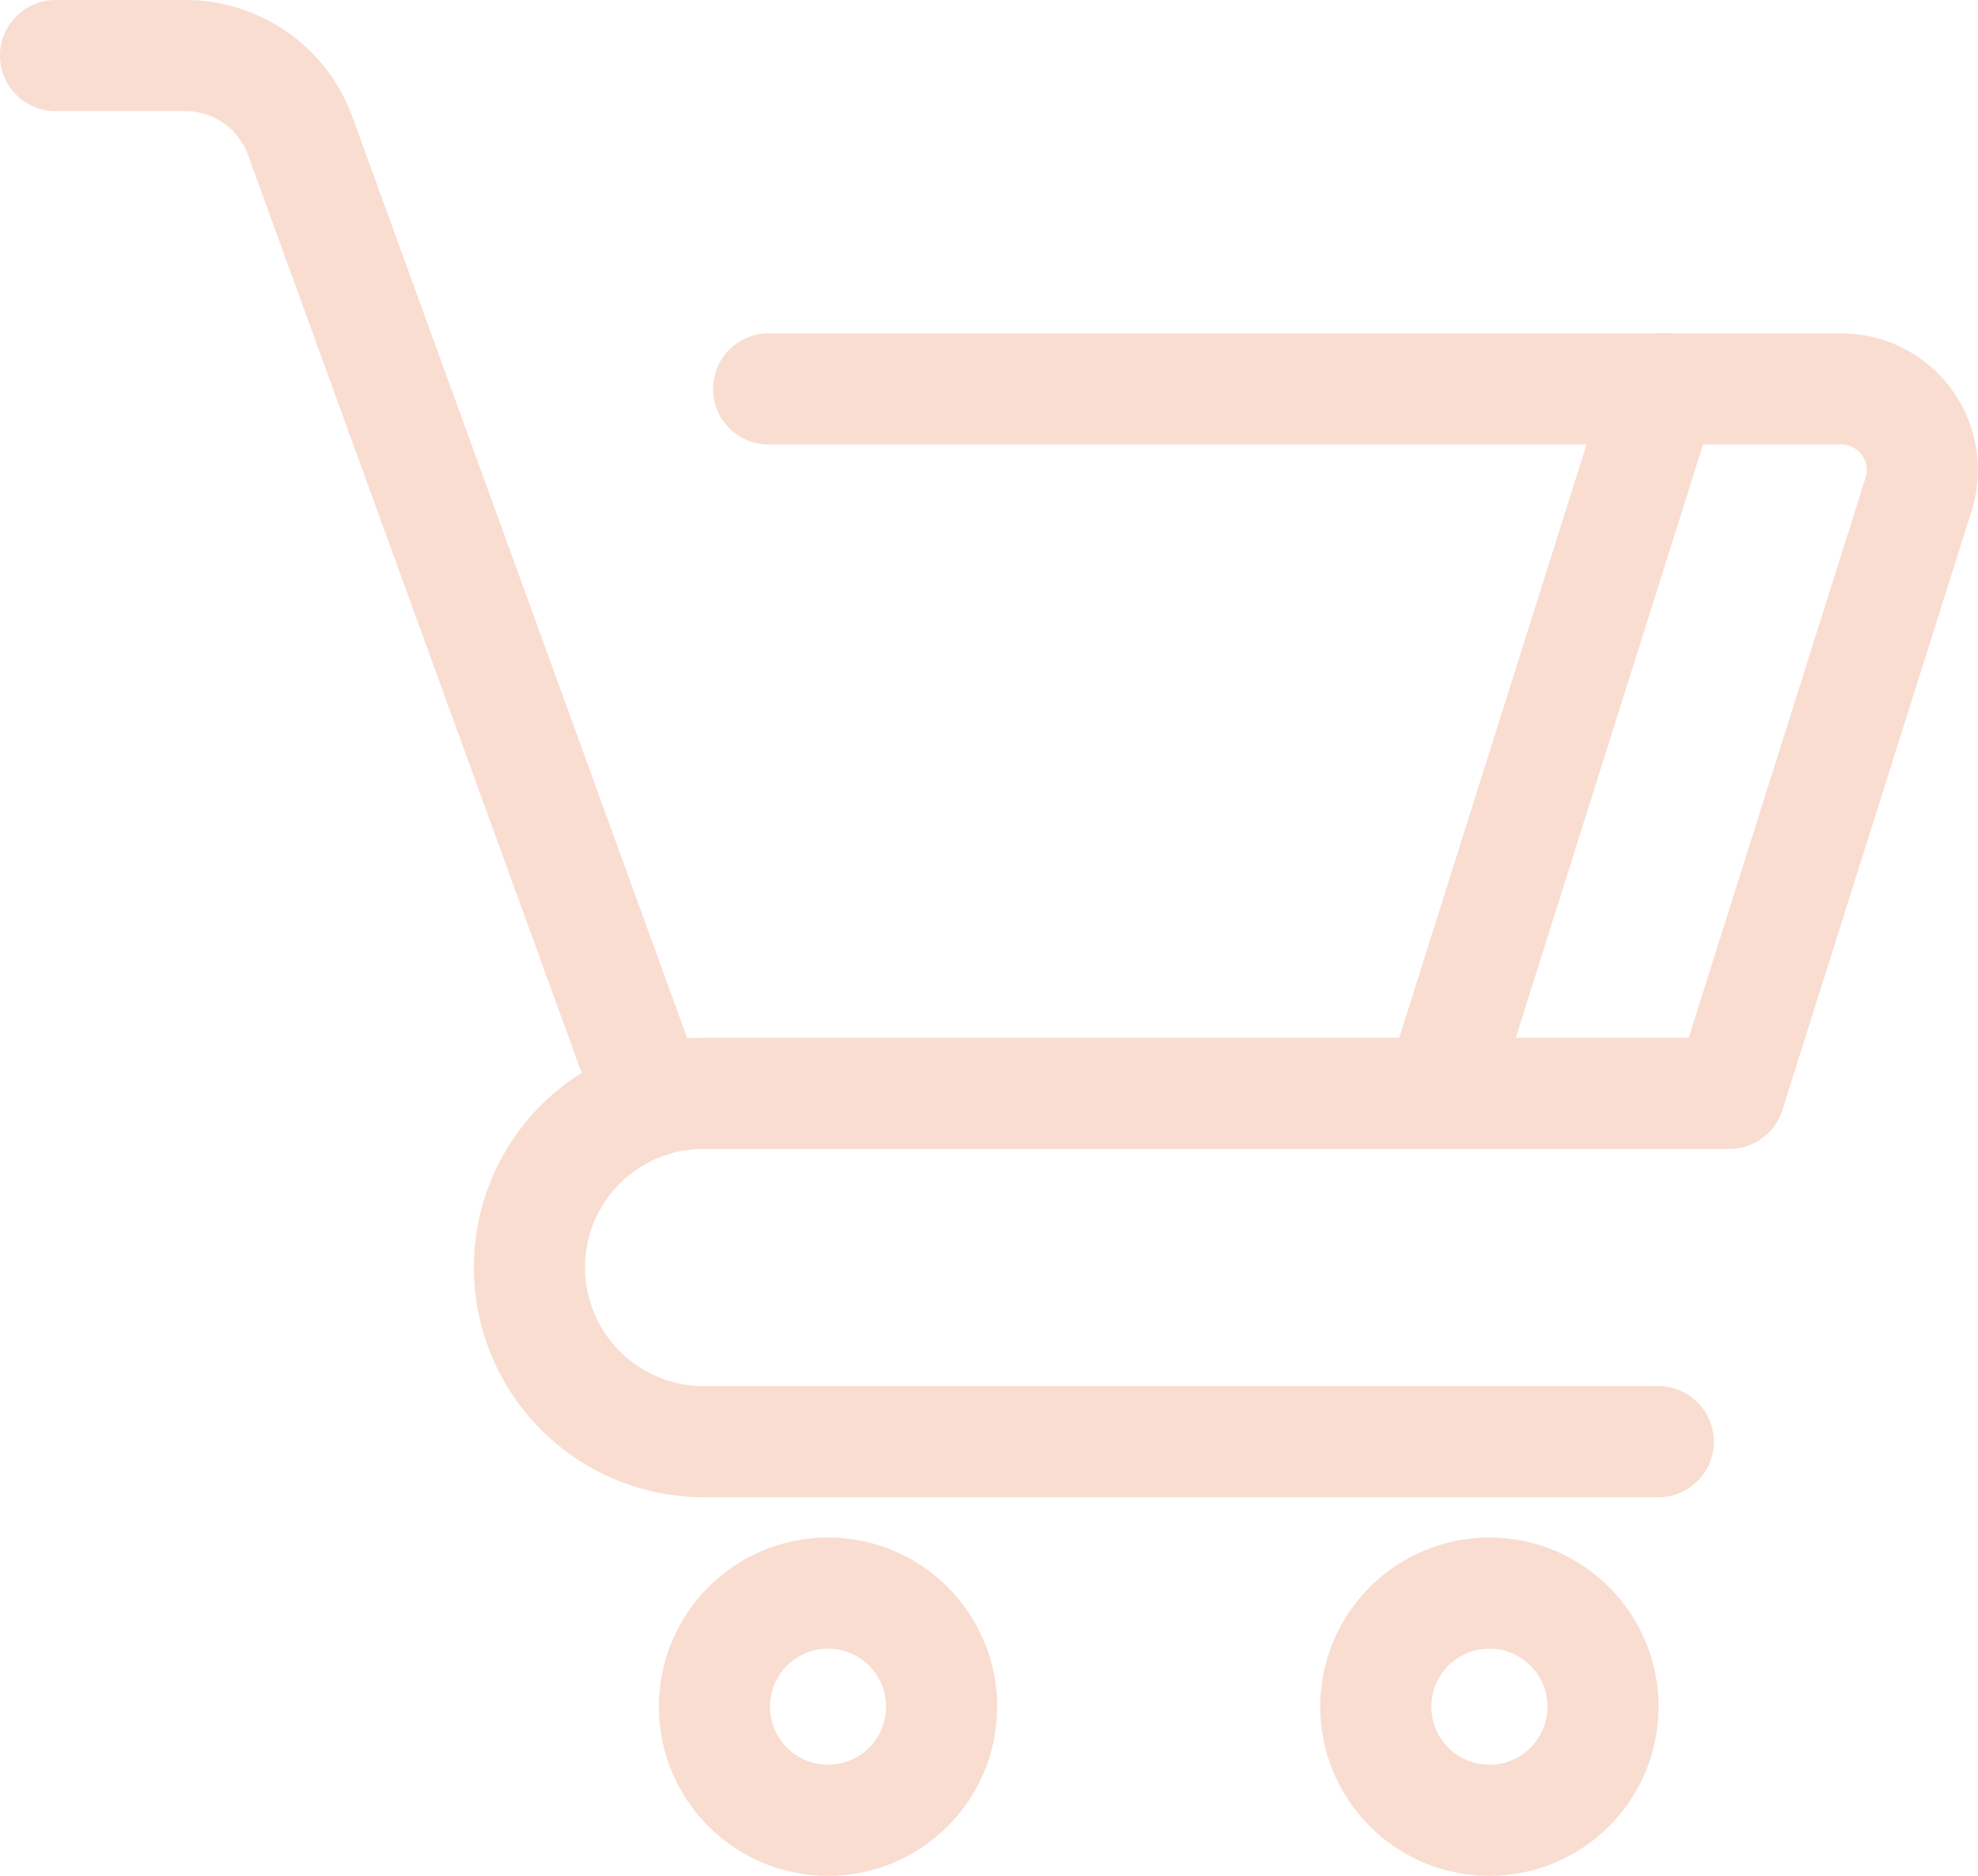 <svg xmlns="http://www.w3.org/2000/svg" viewBox="0 0 71.21 67.53"><defs><style>.cls-1{fill:none;stroke:#f9ddd0;stroke-linecap:round;stroke-linejoin:round;stroke-width:4px;}</style></defs><g id="Layer_2" data-name="Layer 2"><g id="Layer_1-2" data-name="Layer 1"><path class="cls-1" d="M27.67,14H66.28a2.92,2.92,0,0,1,2.79,3.8L62.26,39.36H25.34a6.27,6.27,0,0,0-6.28,6.27h0a6.28,6.28,0,0,0,6.28,6.27H59.7"/><path class="cls-1" d="M2,2H6.68a4.39,4.39,0,0,1,4.13,2.9L23.44,39.65"/><line class="cls-1" x1="59.85" y1="13.99" x2="51.84" y2="39.36"/><circle class="cls-1" cx="29.81" cy="61.44" r="4.09"/><circle class="cls-1" cx="53.62" cy="61.44" r="4.09"/></g></g></svg>